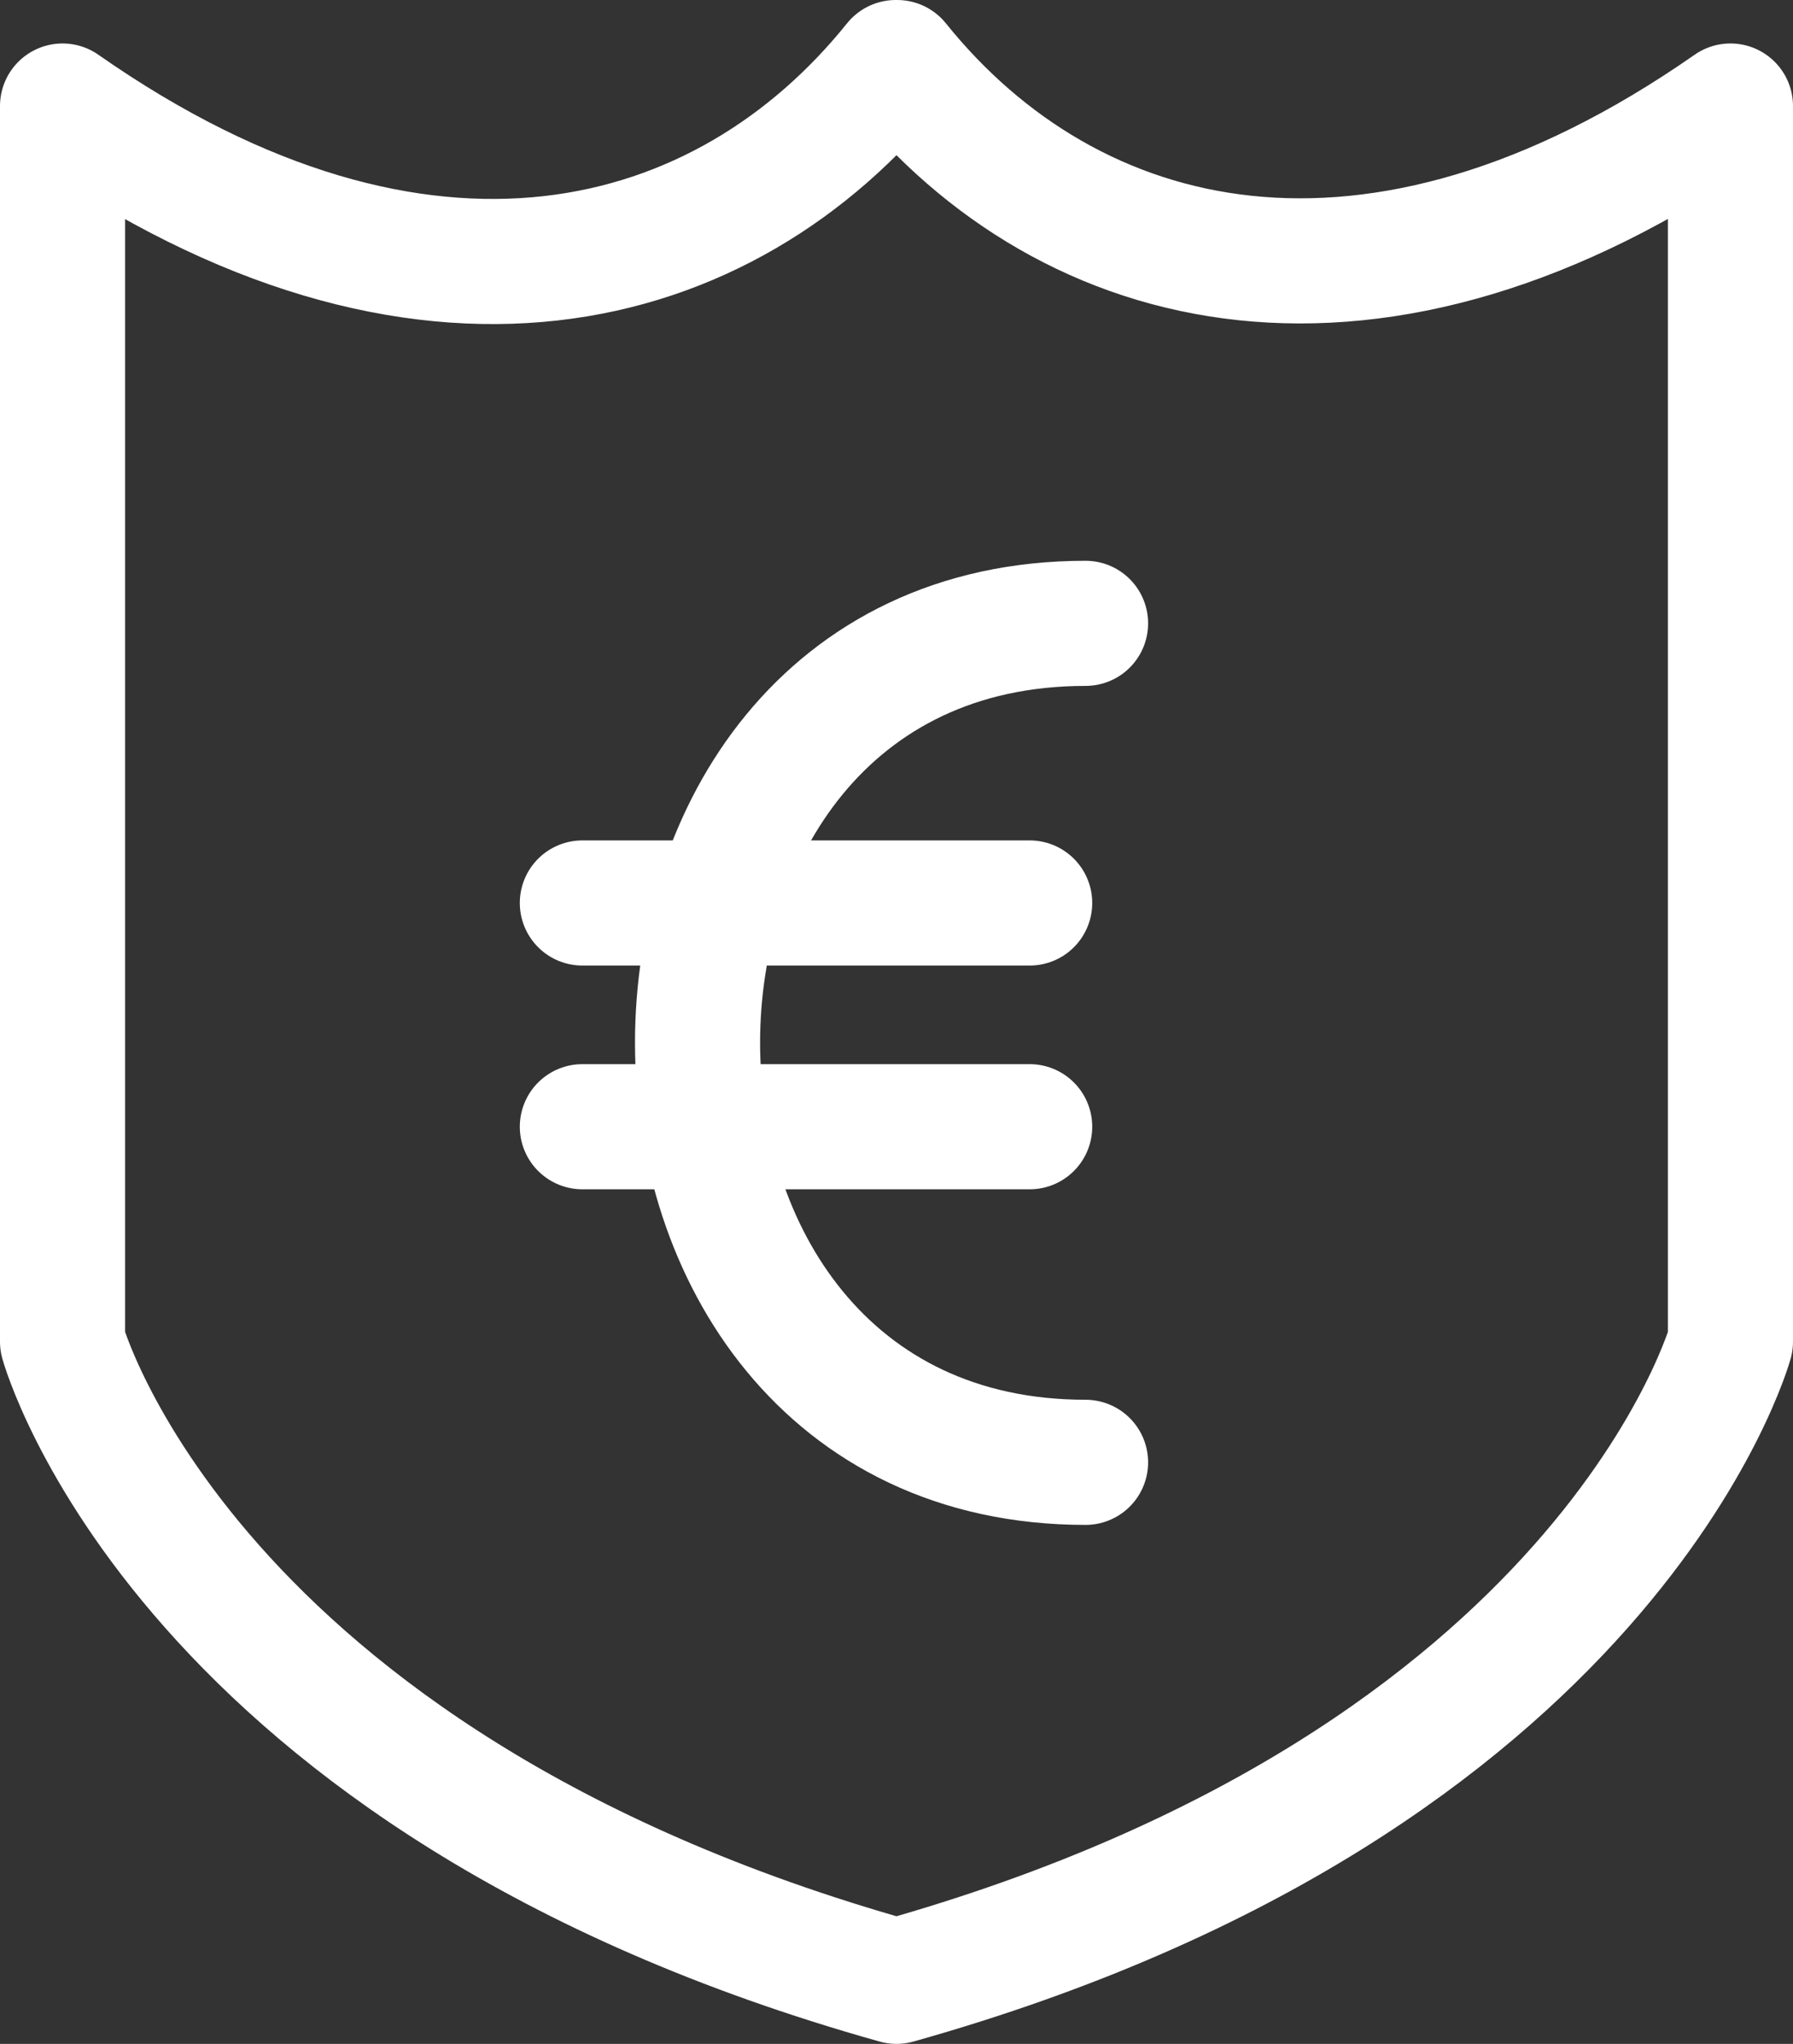 <svg xmlns="http://www.w3.org/2000/svg" width="21.5" height="24.5" viewBox="0 0 21.5 24.5"><rect x="0" y="0" width="21.5" height="24.5" fill="#333333" stroke="none"/><defs><style>.sicurezza-img-a{fill:none;stroke:#fff;stroke-linecap:round;stroke-linejoin:round;stroke-width:1.5px;}</style></defs><g transform="translate(-697.75 -768.75)"><path class="sicurezza-img-a" d="M708.508,769.5h-.017c-2.041,2.539-5.665,3.544-9.991.521v14.812s1.45,5.27,10,7.667c8.55-2.4,10-7.667,10-7.667V770.021C714.228,773,710.578,772.073,708.508,769.5Z"/><g transform="translate(-289.267 -773.778)"><path class="sicurezza-img-a" d="M999.683,1560.057c-6.2,0-6.207-10.057,0-10.057" transform="translate(0.351)"/><line class="sicurezza-img-a" x2="5.364" transform="translate(994 1553.352)"/><line class="sicurezza-img-a" x2="5.364" transform="translate(994 1556.034)"/></g></g></svg>